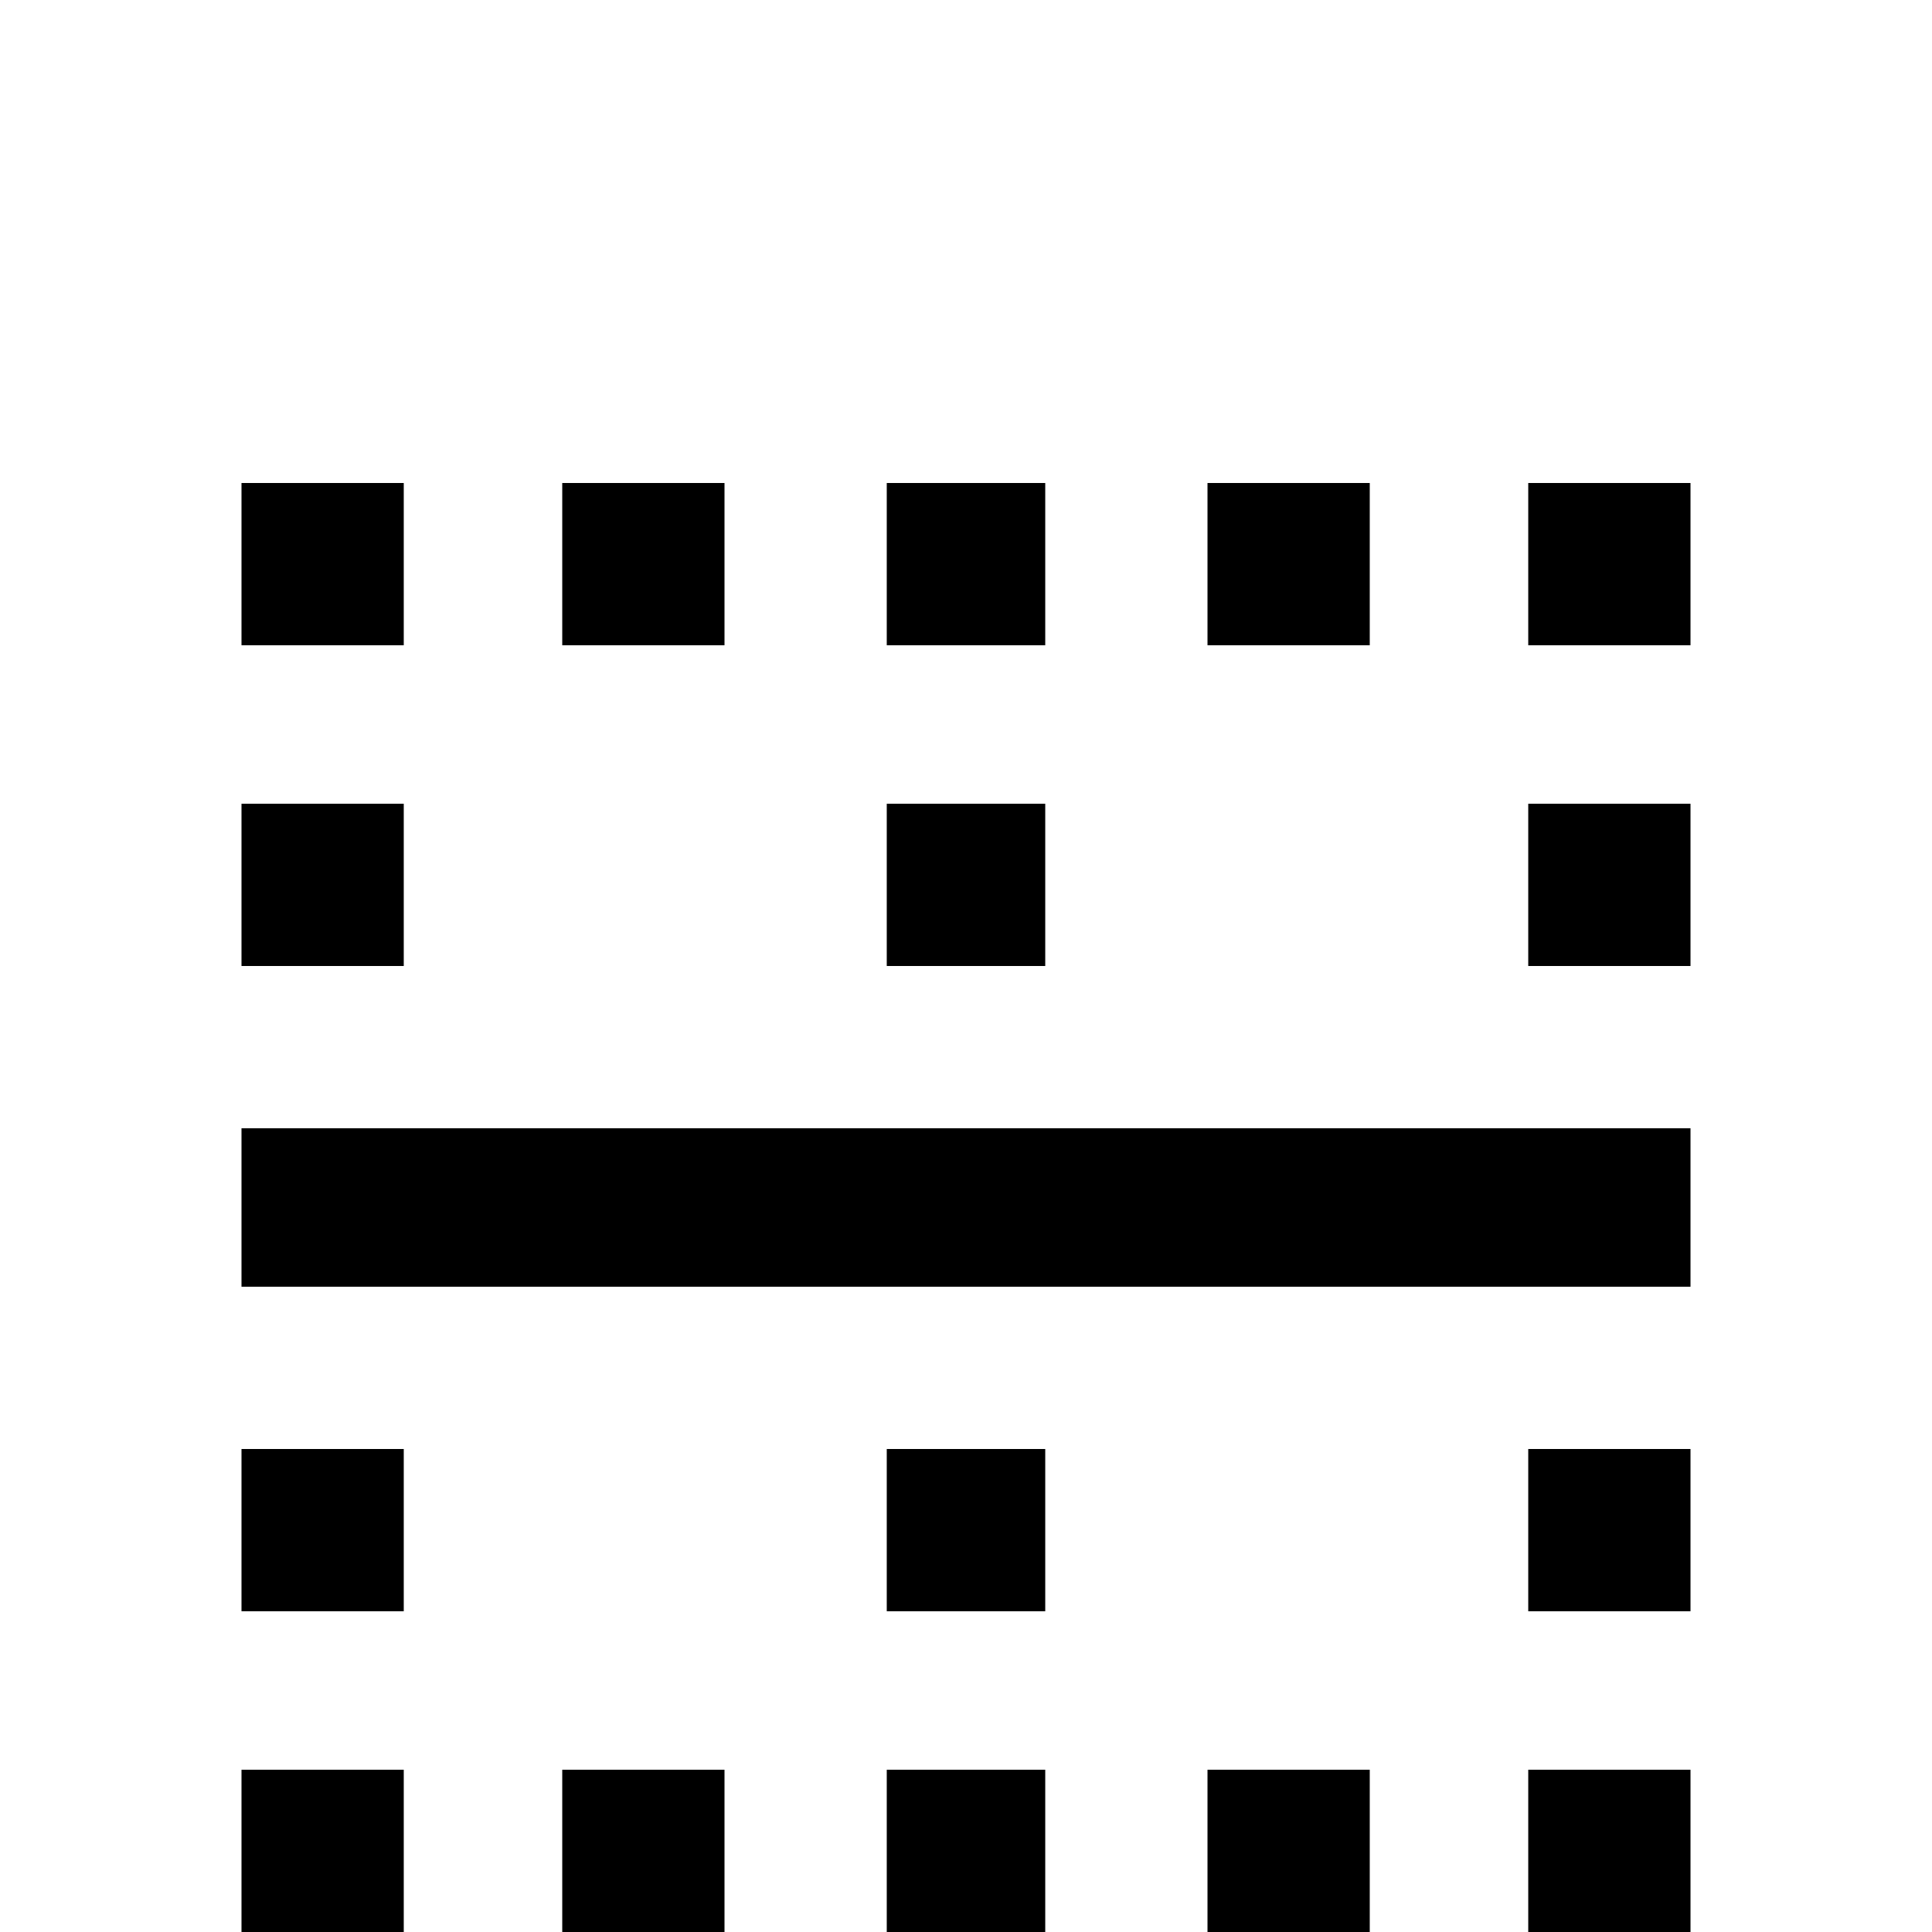 <svg xmlns="http://www.w3.org/2000/svg" viewBox="0 -512 512 512">
	<path fill="#000000" d="M405 0H448V-43H405ZM320 0H363V-43H320ZM235 -85H277V-128H235ZM405 -256H448V-299H405ZM405 -341H448V-384H405ZM64 -171H448V-213H64ZM235 0H277V-43H235ZM405 -85H448V-128H405ZM277 -384H235V-341H277ZM277 -299H235V-256H277ZM363 -384H320V-341H363ZM192 -384H149V-341H192ZM107 -384H64V-341H107ZM149 0H192V-43H149ZM64 -85H107V-128H64ZM107 -299H64V-256H107ZM64 0H107V-43H64Z"/>
</svg>